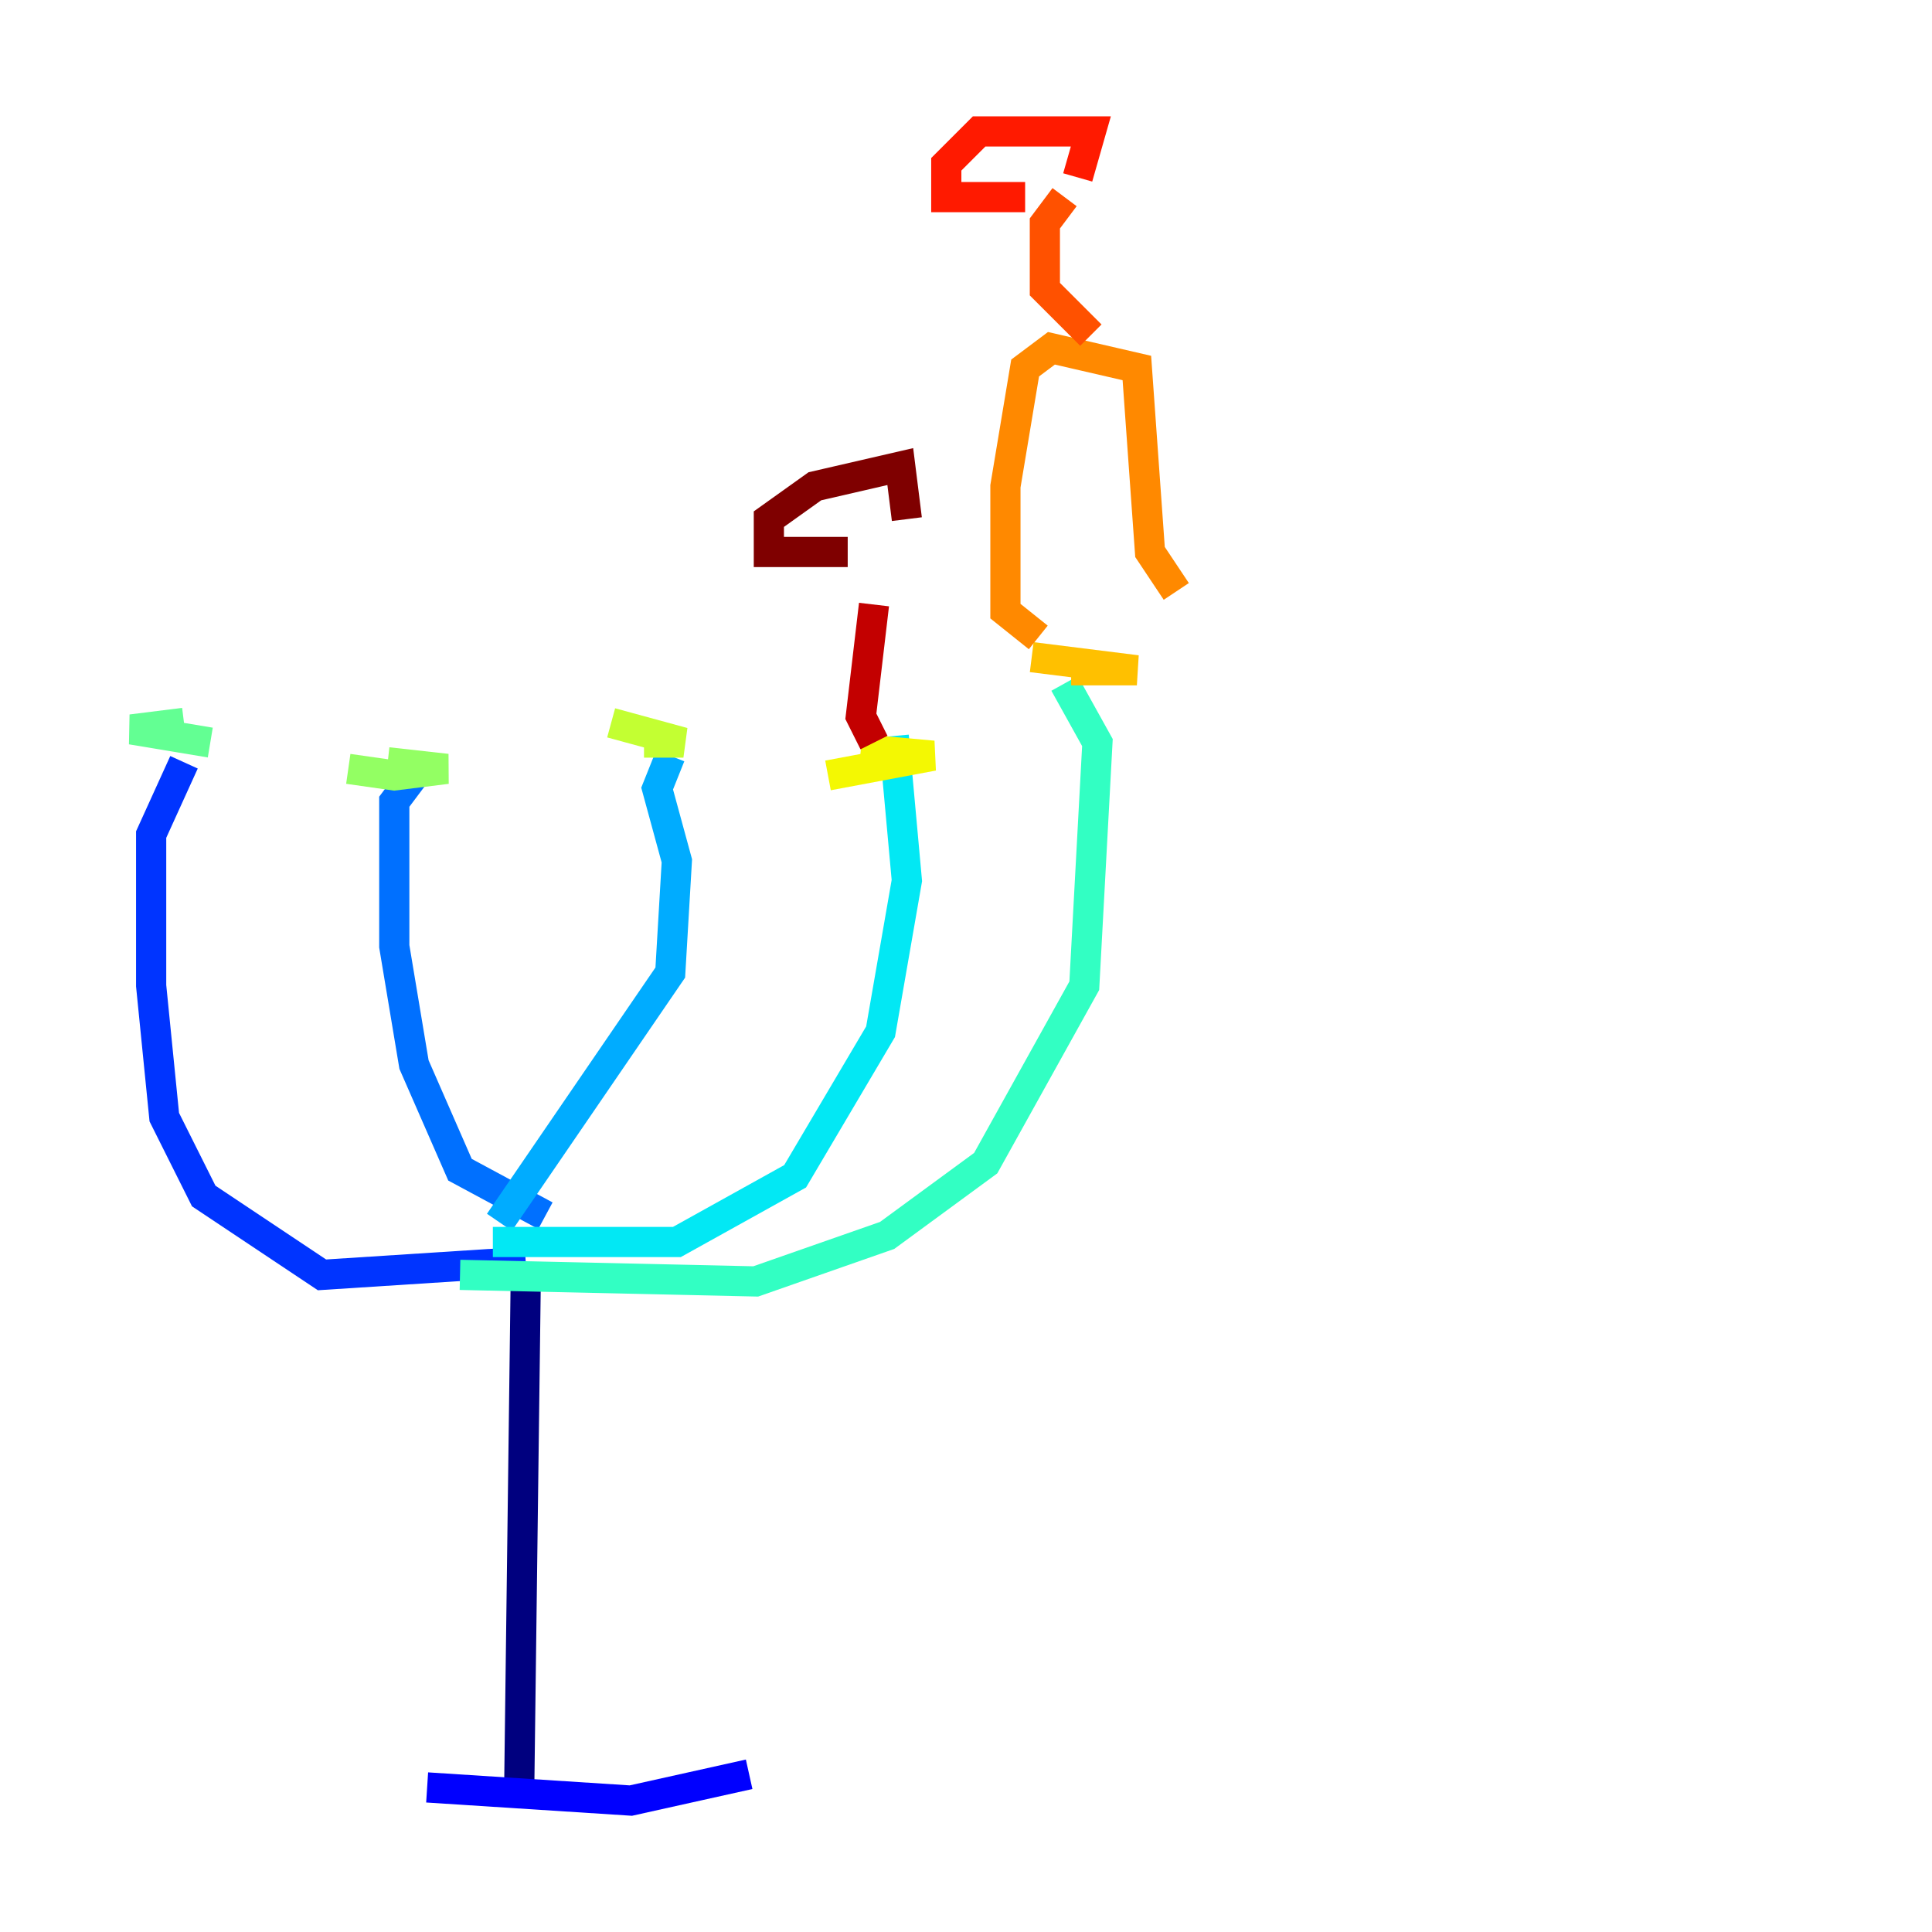 <?xml version="1.0" encoding="utf-8" ?>
<svg baseProfile="tiny" height="128" version="1.2" viewBox="0,0,128,128" width="128" xmlns="http://www.w3.org/2000/svg" xmlns:ev="http://www.w3.org/2001/xml-events" xmlns:xlink="http://www.w3.org/1999/xlink"><defs /><polyline fill="none" points="34.395,118.857 34.83,84.898" stroke="#00007f" stroke-width="2" /><polyline fill="none" points="28.299,118.422 28.299,118.422" stroke="#0000c3" stroke-width="2" /><polyline fill="none" points="28.299,118.422 41.796,119.293 49.633,117.551" stroke="#0000ff" stroke-width="2" /><polyline fill="none" points="34.83,83.592 21.333,84.463 13.497,79.238 10.884,74.014 10.014,65.306 10.014,55.292 12.191,50.503" stroke="#0034ff" stroke-width="2" /><polyline fill="none" points="36.136,80.544 30.476,77.497 27.429,70.531 26.122,62.694 26.122,53.116 27.429,51.374" stroke="#0070ff" stroke-width="2" /><polyline fill="none" points="33.088,80.98 44.408,64.435 44.843,57.034 43.537,52.245 44.408,50.068" stroke="#00acff" stroke-width="2" /><polyline fill="none" points="32.653,82.286 44.843,82.286 52.68,77.932 58.34,68.354 60.082,58.34 59.211,48.762" stroke="#02e8f4" stroke-width="2" /><polyline fill="none" points="30.476,84.463 50.068,84.898 58.776,81.85 65.306,77.061 71.837,65.306 72.707,49.197 70.531,45.279" stroke="#32ffc3" stroke-width="2" /><polyline fill="none" points="12.191,47.891 8.707,48.327 13.932,49.197" stroke="#63ff93" stroke-width="2" /><polyline fill="none" points="25.687,50.503 29.605,50.939 26.122,51.374 23.075,50.939" stroke="#93ff63" stroke-width="2" /><polyline fill="none" points="40.49,47.891 45.279,49.197 42.667,49.197" stroke="#c3ff32" stroke-width="2" /><polyline fill="none" points="57.034,49.633 61.823,50.068 54.857,51.374" stroke="#f4f802" stroke-width="2" /><polyline fill="none" points="68.354,43.537 75.32,44.408 70.966,44.408" stroke="#ffc000" stroke-width="2" /><polyline fill="none" points="68.789,42.231 66.612,40.49 66.612,32.218 67.918,24.381 69.66,23.075 75.32,24.381 76.191,36.571 77.932,39.184" stroke="#ff8900" stroke-width="2" /><polyline fill="none" points="72.272,22.204 69.225,19.157 69.225,14.803 70.531,13.061" stroke="#ff5100" stroke-width="2" /><polyline fill="none" points="67.918,13.061 62.694,13.061 62.694,10.884 64.871,8.707 72.272,8.707 71.401,11.755" stroke="#ff1a00" stroke-width="2" /><polyline fill="none" points="57.905,49.197 57.034,47.456 57.905,40.054" stroke="#c30000" stroke-width="2" /><polyline fill="none" points="56.163,36.571 50.939,36.571 50.939,34.395 53.986,32.218 59.646,30.912 60.082,34.395" stroke="#7f0000" stroke-width="2" /></svg>
